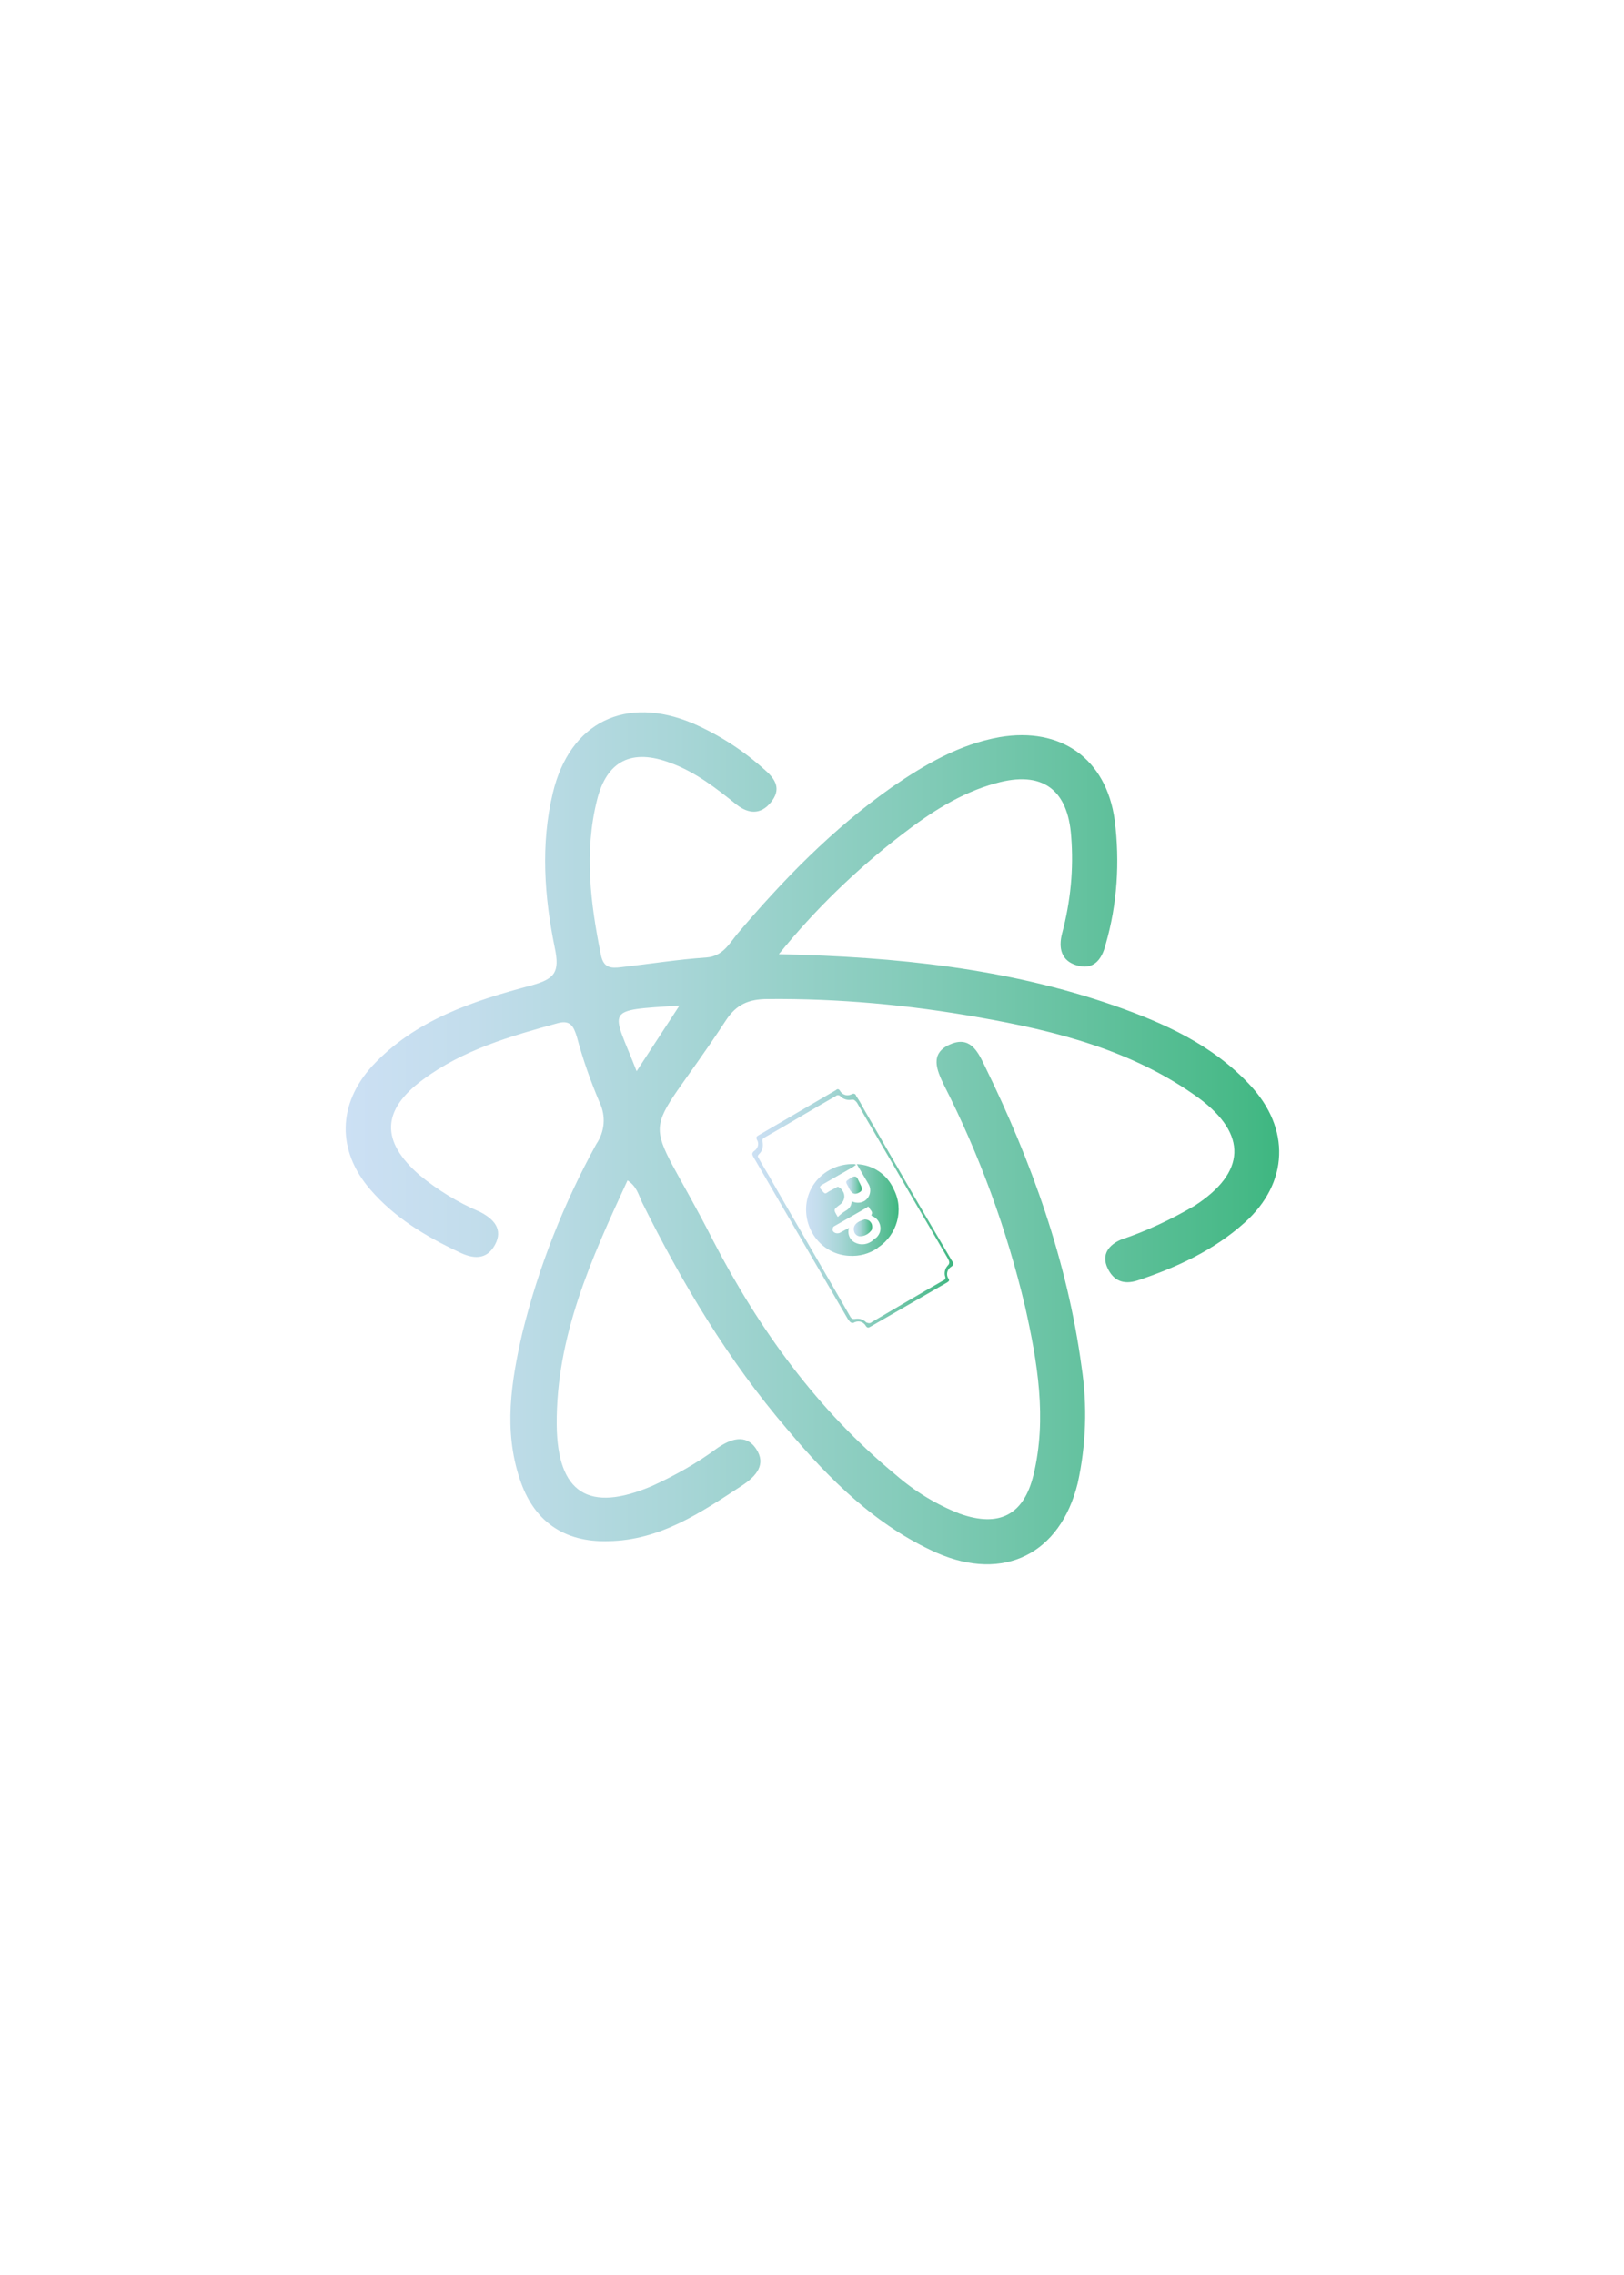 <?xml version="1.0" encoding="utf-8"?>
<!-- Generator: Adobe Illustrator 22.1.0, SVG Export Plug-In . SVG Version: 6.00 Build 0)  -->
<svg version="1.1" id="Layer_1" xmlns="http://www.w3.org/2000/svg" xmlns:xlink="http://www.w3.org/1999/xlink" x="0px" y="0px"
	 viewBox="0 0 250 350" style="enable-background:new 0 0 250 350;" xml:space="preserve">
<style type="text/css">
	.st0{fill:url(#SVGID_1_);}
	.st1{fill:url(#SVGID_2_);}
	.st2{fill:url(#SVGID_3_);}
	.st3{fill:url(#SVGID_4_);}
	.st4{fill:url(#SVGID_5_);}
	.st5{fill:url(#SVGID_6_);}
	.st6{fill:url(#SVGID_7_);}
	.st7{fill:url(#SVGID_8_);}
	.st8{fill:url(#SVGID_9_);}
	.st9{fill:url(#SVGID_10_);}
	.st10{fill:url(#SVGID_11_);}
	.st11{fill:url(#SVGID_12_);}
</style>
<title>electron-kasir</title>
<g>
	
		<linearGradient id="SVGID_1_" gradientUnits="userSpaceOnUse" x1="53.078" y1="174.89" x2="196.922" y2="174.89" gradientTransform="matrix(1 0 0 -1 0 349.89)">
		<stop  offset="0" style="stop-color:#CCE0F4"/>
		<stop  offset="0.13" style="stop-color:#C3DDEC"/>
		<stop  offset="0.35" style="stop-color:#A9D6D8"/>
		<stop  offset="0.63" style="stop-color:#80CAB6"/>
		<stop  offset="0.96" style="stop-color:#47B987"/>
		<stop  offset="0.99" style="stop-color:#40B782"/>
	</linearGradient>
	<path class="st0" d="M192.4,166.9c-5.8-6.2-13.2-9.5-20.9-12.2c-16.4-5.7-33.4-7.5-51.6-7.9c5.5-6.8,11.9-13,18.8-18.3
		c4.4-3.4,9.1-6.5,14.6-8c7.1-2,11.1,0.9,11.6,8.2c0.4,5-0.1,10-1.4,14.9c-0.6,2.3-0.1,4.2,2.2,4.9c2.6,0.8,3.9-0.8,4.5-3.2
		c1.8-6.2,2.2-12.7,1.4-19.1c-1.3-9.5-8.3-14.4-17.7-12.8c-6.2,1.1-11.5,4.2-16.6,7.7c-9.1,6.4-16.8,14.3-23.9,22.7
		c-1.2,1.5-2.2,3.3-4.6,3.5c-4.4,0.3-8.8,1-13.2,1.5c-1.6,0.2-2.7,0.1-3.1-1.9c-1.6-7.9-2.6-15.8-0.6-23.8c1.5-6.1,5.4-8,11.4-5.7
		c3.8,1.4,7,3.9,10.1,6.4c1.8,1.4,3.7,1.6,5.3-0.4s0.7-3.5-0.9-4.9c-3.3-3-7-5.4-11.1-7.2c-10.4-4.4-19-0.2-21.6,10.7
		c-1.9,7.9-1.3,16,0.3,23.8c0.8,3.8,0,4.8-3.6,5.8c-9,2.4-17.9,5.3-24.5,12.4c-5.3,5.8-5.5,13-0.3,19c3.7,4.3,8.5,7.2,13.6,9.6
		c2.2,1.1,4.3,1.3,5.6-1.1s-0.2-4-2.4-5.1c-3.3-1.4-6.4-3.3-9.2-5.6c-6-5.2-5.9-10,0.5-14.7c6.2-4.6,13.5-6.7,20.8-8.7
		c1.9-0.5,2.4,0.5,2.9,2.1c0.9,3.4,2.1,6.8,3.5,10.1c1,2.1,0.8,4.5-0.5,6.4c-5,9.1-8.9,18.9-11.4,29.1c-1.7,7.4-2.9,14.9-0.4,22.4
		c2.1,6.5,6.8,9.8,13.6,9.6c8-0.1,14.3-4.4,20.7-8.6c2.1-1.4,3.7-3.2,2.1-5.6s-4-1.5-6-0.1c-3.1,2.3-6.5,4.2-10,5.8
		c-9.8,4.2-14.6,1.1-14.7-9.4c-0.1-13.6,5.3-25.5,10.9-37.6c1.4,0.9,1.7,2.2,2.2,3.3c6.2,12.5,13.3,24.4,22.4,35
		c6.5,7.7,13.6,14.8,23,19c10.3,4.5,19,0.2,21.7-10.7c1.3-5.9,1.5-12,0.6-17.9c-2.2-16.3-7.7-31.6-14.9-46.3
		c-1.1-2.3-2.3-4.7-5.4-3.3s-2,3.9-0.9,6.2c5.5,10.8,9.7,22.3,12.5,34.1c1.9,8.5,3.4,17.2,1.3,25.9c-1.5,6.2-5.3,8.1-11.3,6
		c-3.6-1.4-6.9-3.4-9.9-6c-12-9.9-21-22.3-28.1-36c-11.1-21.8-11.5-13.4,2-34c1.6-2.4,3.5-3.2,6.4-3.2c10.9-0.1,21.7,0.9,32.4,2.8
		c12,2.1,23.8,5.1,33.9,12.4c7.6,5.6,7.3,11.5-0.6,16.6c-3.6,2.1-7.4,3.9-11.3,5.2c-1.9,0.8-3.1,2.3-2.1,4.4
		c0.9,1.9,2.4,2.6,4.6,1.9c6-2,11.7-4.6,16.5-8.9C198.4,182,198.7,173.6,192.4,166.9z M98,164.8c-3.8-9.8-5.3-9.3,6.6-10.1L98,164.8
		z"/>
	
		<linearGradient id="SVGID_2_" gradientUnits="userSpaceOnUse" x1="115.783" y1="163.879" x2="146.745" y2="163.879" gradientTransform="matrix(1 0 0 -1 0 349.89)">
		<stop  offset="0" style="stop-color:#CCE0F4"/>
		<stop  offset="0.13" style="stop-color:#C3DDEC"/>
		<stop  offset="0.35" style="stop-color:#A9D6D8"/>
		<stop  offset="0.63" style="stop-color:#80CAB6"/>
		<stop  offset="0.96" style="stop-color:#47B987"/>
		<stop  offset="0.99" style="stop-color:#40B782"/>
	</linearGradient>
	<path class="st1" d="M145.8,197.3c0.3-0.2,0.4-0.3,0.2-0.6c-0.4-0.6-0.2-1.4,0.4-1.8c0.5-0.3,0.4-0.6,0.1-1
		c-2.4-4.1-4.9-8.3-7.3-12.5l-6.4-11.1c-0.3-0.6-0.6-1.1-1-1.7c-0.1-0.3-0.3-0.4-0.6-0.3c-0.7,0.4-1.5,0.2-1.9-0.5
		c-0.2-0.3-0.4-0.3-0.6-0.1l-12,7c-0.3,0.2-0.3,0.3-0.2,0.6c0.4,0.6,0.2,1.3-0.3,1.7c-0.6,0.4-0.4,0.7-0.1,1.2
		c4.8,8.2,9.6,16.5,14.4,24.7c0.1,0.1,0.2,0.3,0.3,0.4s0.3,0.3,0.6,0.2c0.7-0.4,1.5-0.2,1.9,0.5c0.2,0.3,0.4,0.3,0.7,0.1
		C137.8,201.9,141.8,199.6,145.8,197.3z M133.3,203.4c-0.4-0.4-1-0.6-1.6-0.5c-0.5,0.1-0.7-0.1-0.9-0.5c-3.9-6.8-7.9-13.6-11.8-20.4
		c-0.7-1.3-1.5-2.5-2.2-3.8c-0.2-0.3-0.2-0.4,0.1-0.7c0.5-0.5,0.6-1.1,0.5-1.8c-0.1-0.3,0-0.6,0.3-0.7c3.7-2.1,7.3-4.3,11-6.4
		c0.2-0.2,0.6-0.1,0.7,0.1c0.4,0.4,1.1,0.6,1.6,0.5c0.5-0.1,0.6,0.1,0.9,0.4c2.3,4,4.7,8,7,12c2.3,4,4.7,8,7,12
		c0.2,0.4,0.4,0.7,0,1.1c-0.4,0.4-0.6,1.1-0.4,1.7c0.1,0.2,0,0.5-0.3,0.6c0,0,0,0,0,0c-3.7,2.1-7.4,4.3-11,6.4
		c-0.2,0.2-0.5,0.2-0.7,0.1C133.4,203.5,133.3,203.4,133.3,203.4z"/>
	
		<linearGradient id="SVGID_3_" gradientUnits="userSpaceOnUse" x1="131.227" y1="165.124" x2="131.227" y2="165.124" gradientTransform="matrix(1 0 0 -1 0 349.89)">
		<stop  offset="0" style="stop-color:#CCE0F4"/>
		<stop  offset="0.13" style="stop-color:#C3DDEC"/>
		<stop  offset="0.35" style="stop-color:#A9D6D8"/>
		<stop  offset="0.63" style="stop-color:#80CAB6"/>
		<stop  offset="0.96" style="stop-color:#47B987"/>
		<stop  offset="0.99" style="stop-color:#40B782"/>
	</linearGradient>
	<polygon class="st2" points="131.2,184.8 131.2,184.8 131.2,184.8 	"/>
	
		<linearGradient id="SVGID_4_" gradientUnits="userSpaceOnUse" x1="131.987" y1="170.794" x2="131.987" y2="170.794" gradientTransform="matrix(1 0 0 -1 0 349.89)">
		<stop  offset="0" style="stop-color:#CCE0F4"/>
		<stop  offset="0.13" style="stop-color:#C3DDEC"/>
		<stop  offset="0.35" style="stop-color:#A9D6D8"/>
		<stop  offset="0.63" style="stop-color:#80CAB6"/>
		<stop  offset="0.96" style="stop-color:#47B987"/>
		<stop  offset="0.99" style="stop-color:#40B782"/>
	</linearGradient>
	<path class="st3" d="M132,179.1L132,179.1L132,179.1z"/>
	
		<linearGradient id="SVGID_5_" gradientUnits="userSpaceOnUse" x1="131.987" y1="170.814" x2="131.987" y2="170.814" gradientTransform="matrix(1 0 0 -1 0 349.89)">
		<stop  offset="0" style="stop-color:#CCE0F4"/>
		<stop  offset="0.13" style="stop-color:#C3DDEC"/>
		<stop  offset="0.35" style="stop-color:#A9D6D8"/>
		<stop  offset="0.63" style="stop-color:#80CAB6"/>
		<stop  offset="0.96" style="stop-color:#47B987"/>
		<stop  offset="0.99" style="stop-color:#40B782"/>
	</linearGradient>
	<path class="st4" d="M132,179.1L132,179.1z"/>
	
		<linearGradient id="SVGID_6_" gradientUnits="userSpaceOnUse" x1="124.167" y1="163.867" x2="138.357" y2="163.867" gradientTransform="matrix(1 0 0 -1 0 349.89)">
		<stop  offset="0" style="stop-color:#CCE0F4"/>
		<stop  offset="0.13" style="stop-color:#C3DDEC"/>
		<stop  offset="0.35" style="stop-color:#A9D6D8"/>
		<stop  offset="0.63" style="stop-color:#80CAB6"/>
		<stop  offset="0.96" style="stop-color:#47B987"/>
		<stop  offset="0.99" style="stop-color:#40B782"/>
	</linearGradient>
	<path class="st5" d="M135.2,191.9c2.9-1.9,4-5.8,2.4-8.9c-1-2.3-3.2-3.8-5.7-3.9l0,0l0,0c0.6,1,1.1,1.9,1.7,2.9
		c0.5,0.7,0.5,1.7-0.1,2.4c-0.6,0.7-1.6,0.8-2.4,0.4l0,0c0,0.6-0.3,1.1-0.8,1.4c-0.5,0.3-0.9,0.6-1.3,1c-0.1,0-0.1-0.1-0.1-0.1
		c-0.6-1-0.6-1,0.3-1.7c0.8-0.5,1-1.5,0.5-2.2c-0.1-0.2-0.3-0.4-0.5-0.5c-0.2-0.2-0.3-0.1-0.5,0c-0.5,0.3-1,0.5-1.4,0.8
		s-0.6-0.2-0.8-0.4s-0.5-0.5,0-0.8c1.6-0.9,3.1-1.8,4.7-2.7c0.2-0.1,0.4-0.3,0.6-0.4l0,0l0,0c-0.1,0-0.2-0.1-0.2-0.1
		c-3.9-0.2-7.3,2.7-7.5,6.6c-0.2,3.9,2.7,7.3,6.6,7.5c1.6,0.1,3.1-0.3,4.4-1.2L135.2,191.9z M131.7,191.2c-0.9-0.4-1.3-1.4-1-2.3
		l-1.3,0.7c-0.3,0.2-0.8,0.2-1.1-0.1c-0.1-0.1-0.2-0.3-0.1-0.5c0-0.2,0.1-0.3,0.3-0.4l4.9-2.8c0.1-0.1,0.3-0.3,0.4,0s0.6,0.6,0.4,1
		c-0.1,0.2-0.1,0.2,0.1,0.3c1,0.4,1.5,1.6,1.1,2.6c-0.2,0.4-0.4,0.7-0.8,0.9l-0.2,0.2C133.6,191.5,132.5,191.6,131.7,191.2
		L131.7,191.2z"/>
	
		<linearGradient id="SVGID_7_" gradientUnits="userSpaceOnUse" x1="131.927" y1="170.824" x2="131.927" y2="170.824" gradientTransform="matrix(1 0 0 -1 0 349.89)">
		<stop  offset="0" style="stop-color:#CCE0F4"/>
		<stop  offset="0.13" style="stop-color:#C3DDEC"/>
		<stop  offset="0.35" style="stop-color:#A9D6D8"/>
		<stop  offset="0.63" style="stop-color:#80CAB6"/>
		<stop  offset="0.96" style="stop-color:#47B987"/>
		<stop  offset="0.99" style="stop-color:#40B782"/>
	</linearGradient>
	<path class="st6" d="M131.9,179.1L131.9,179.1L131.9,179.1z"/>
	
		<linearGradient id="SVGID_8_" gradientUnits="userSpaceOnUse" x1="132.308" y1="170.395" x2="132.308" y2="170.395" gradientTransform="matrix(0.996 -1.294149e-03 -1.294149e-03 -0.996 -0.488 348.996)">
		<stop  offset="0" style="stop-color:#CCE0F4"/>
		<stop  offset="0.13" style="stop-color:#C3DDEC"/>
		<stop  offset="0.35" style="stop-color:#A9D6D8"/>
		<stop  offset="0.63" style="stop-color:#80CAB6"/>
		<stop  offset="0.96" style="stop-color:#47B987"/>
		<stop  offset="0.99" style="stop-color:#40B782"/>
	</linearGradient>
	<polygon class="st7" points="131.1,179.1 131.1,179.1 131.1,179.1 131.1,179.1 	"/>
	
		<linearGradient id="SVGID_9_" gradientUnits="userSpaceOnUse" x1="131.927" y1="170.764" x2="131.927" y2="170.764" gradientTransform="matrix(1 0 0 -1 0 349.89)">
		<stop  offset="0" style="stop-color:#CCE0F4"/>
		<stop  offset="0.13" style="stop-color:#C3DDEC"/>
		<stop  offset="0.35" style="stop-color:#A9D6D8"/>
		<stop  offset="0.63" style="stop-color:#80CAB6"/>
		<stop  offset="0.96" style="stop-color:#47B987"/>
		<stop  offset="0.99" style="stop-color:#40B782"/>
	</linearGradient>
	<path class="st8" d="M131.9,179.1C131.9,179.1,131.9,179.1,131.9,179.1L131.9,179.1L131.9,179.1z"/>
	
		<linearGradient id="SVGID_10_" gradientUnits="userSpaceOnUse" x1="131.987" y1="170.804" x2="131.987" y2="170.804" gradientTransform="matrix(1 0 0 -1 0 349.89)">
		<stop  offset="0" style="stop-color:#CCE0F4"/>
		<stop  offset="0.13" style="stop-color:#C3DDEC"/>
		<stop  offset="0.35" style="stop-color:#A9D6D8"/>
		<stop  offset="0.63" style="stop-color:#80CAB6"/>
		<stop  offset="0.96" style="stop-color:#47B987"/>
		<stop  offset="0.99" style="stop-color:#40B782"/>
	</linearGradient>
	<path class="st9" d="M132,179.1L132,179.1z"/>
	
		<linearGradient id="SVGID_11_" gradientUnits="userSpaceOnUse" x1="130.308" y1="167.452" x2="132.688" y2="167.452" gradientTransform="matrix(1 0 0 -1 0 349.89)">
		<stop  offset="0" style="stop-color:#CCE0F4"/>
		<stop  offset="0.13" style="stop-color:#C3DDEC"/>
		<stop  offset="0.35" style="stop-color:#A9D6D8"/>
		<stop  offset="0.63" style="stop-color:#80CAB6"/>
		<stop  offset="0.96" style="stop-color:#47B987"/>
		<stop  offset="0.99" style="stop-color:#40B782"/>
	</linearGradient>
	<path class="st10" d="M132.4,182.1c-0.1-0.2-0.2-0.4-0.3-0.6c-0.2-0.6-0.6-0.6-1.1-0.3c-0.9,0.6-0.9,0.5-0.4,1.4l0.2,0.4
		c0.4,0.7,0.8,0.8,1.4,0.5S132.8,182.9,132.4,182.1z"/>
	
		<linearGradient id="SVGID_12_" gradientUnits="userSpaceOnUse" x1="131.357" y1="161.019" x2="134.255" y2="161.019" gradientTransform="matrix(1 0 0 -1 0 349.89)">
		<stop  offset="0" style="stop-color:#CCE0F4"/>
		<stop  offset="0.13" style="stop-color:#C3DDEC"/>
		<stop  offset="0.35" style="stop-color:#A9D6D8"/>
		<stop  offset="0.63" style="stop-color:#80CAB6"/>
		<stop  offset="0.96" style="stop-color:#47B987"/>
		<stop  offset="0.99" style="stop-color:#40B782"/>
	</linearGradient>
	<path class="st11" d="M134,188c-0.2-0.3-0.6-0.4-0.9-0.4c-0.3,0.1-0.6,0.2-0.8,0.3c-0.8,0.4-1,1-0.8,1.6c0.1,0.4,0.5,0.7,0.9,0.7
		c0.7,0,1.4-0.4,1.8-1C134.3,188.8,134.3,188.3,134,188z"/>
</g>
</svg>

